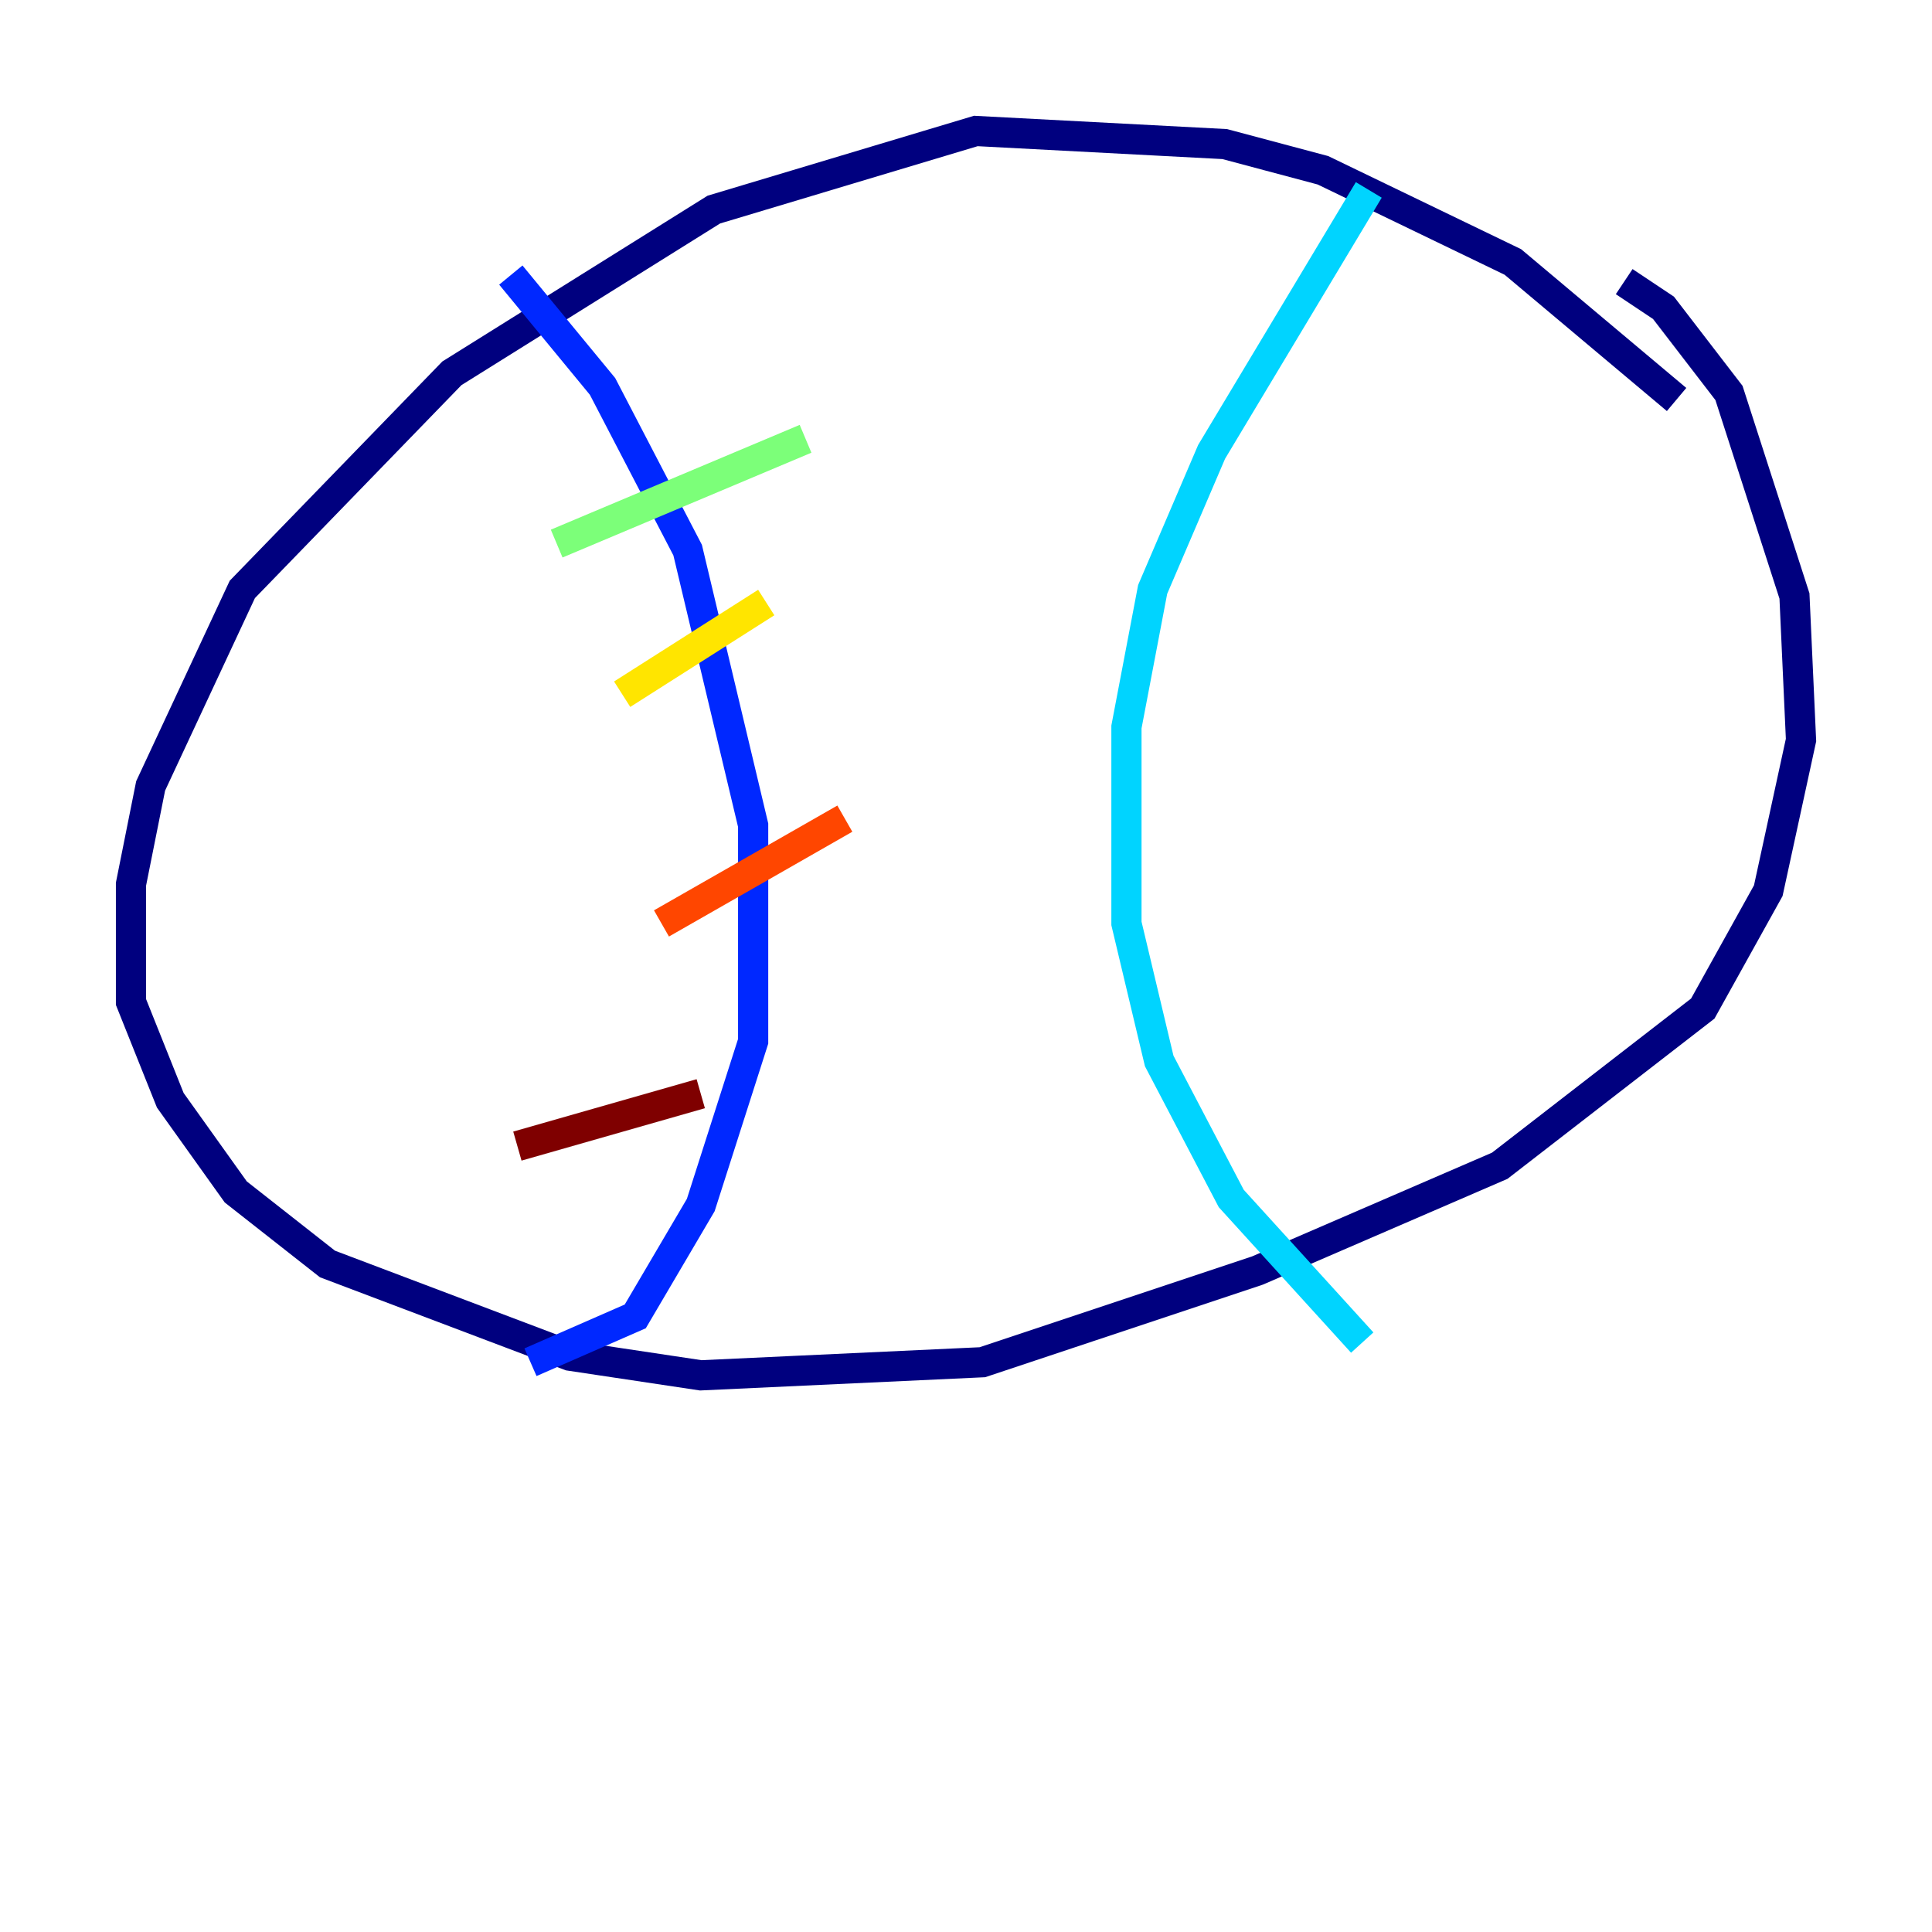 <?xml version="1.0" encoding="utf-8" ?>
<svg baseProfile="tiny" height="128" version="1.2" viewBox="0,0,128,128" width="128" xmlns="http://www.w3.org/2000/svg" xmlns:ev="http://www.w3.org/2001/xml-events" xmlns:xlink="http://www.w3.org/1999/xlink"><defs /><polyline fill="none" points="111.078,26.468 100.231,17.356 87.647,11.281 81.139,9.546 64.651,8.678 47.295,13.885 29.939,24.732 16.054,39.051 9.98,52.068 8.678,58.576 8.678,66.386 11.281,72.895 15.62,78.969 21.695,83.742 37.749,89.817 46.427,91.119 65.085,90.251 83.308,84.176 99.363,77.234 112.814,66.82 117.153,59.01 119.322,49.031 118.888,39.485 114.549,26.034 110.21,20.393 107.607,18.658" stroke="#00007f" stroke-width="2" /><polyline fill="none" points="33.844,18.224 39.919,25.6 45.559,36.447 49.898,54.671 49.898,68.99 46.427,79.837 42.088,87.214 35.146,90.251" stroke="#0028ff" stroke-width="2" /><polyline fill="none" points="90.685,12.583 80.271,29.939 76.366,39.051 74.63,48.163 74.63,61.18 76.8,70.291 81.573,79.403 90.251,88.949" stroke="#00d4ff" stroke-width="2" /><polyline fill="none" points="36.881,36.014 53.37,29.071" stroke="#7cff79" stroke-width="2" /><polyline fill="none" points="41.22,45.993 50.766,39.919" stroke="#ffe500" stroke-width="2" /><polyline fill="none" points="43.824,61.18 55.973,54.237" stroke="#ff4600" stroke-width="2" /><polyline fill="none" points="34.278,75.932 46.427,72.461" stroke="#7f0000" stroke-width="2" /></svg>